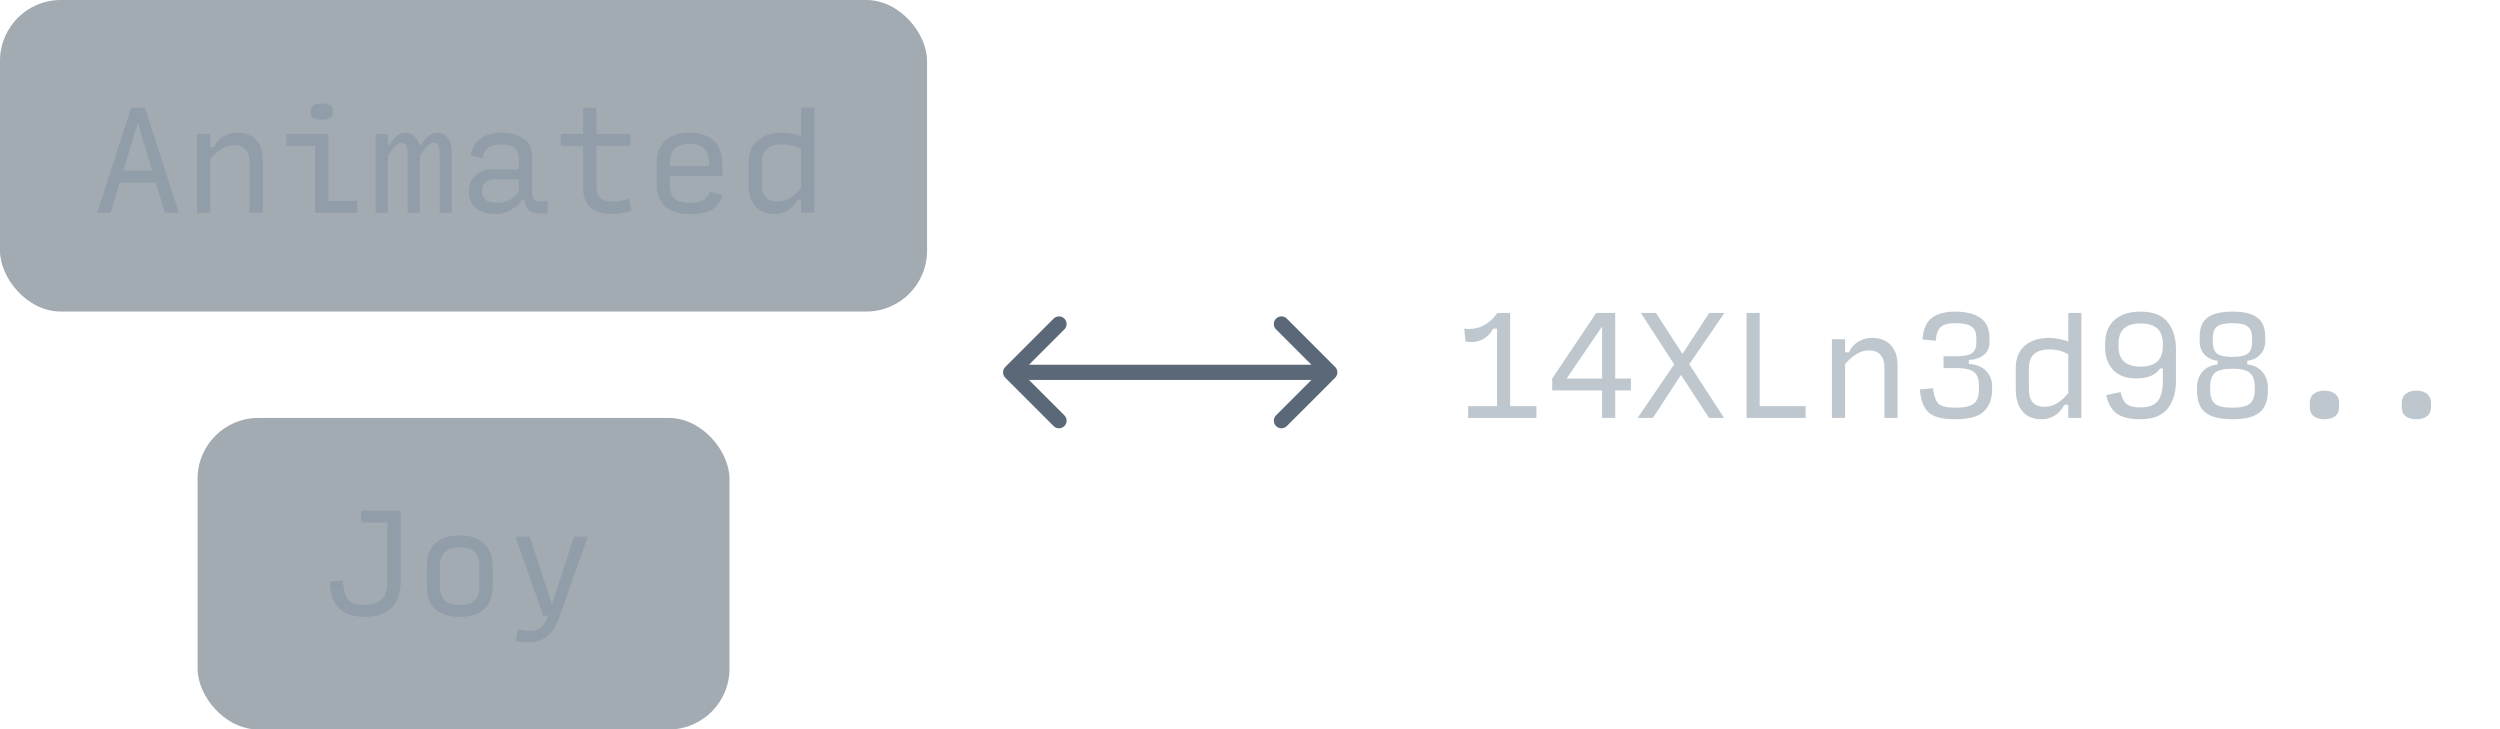 <svg width="329" height="96" viewBox="0 0 329 96" fill="none" xmlns="http://www.w3.org/2000/svg">
<rect opacity="0.5" width="122" height="41" rx="8" fill="#465666"/>
<path opacity="0.5" d="M20.038 22.473L18.138 16.134L16.22 22.473H20.038ZM21.696 28L20.504 24.027H15.754L14.562 28H12.8L17.257 14.182H19.07L23.527 28H21.696ZM25.934 28V17.636H27.662V19.364H28.18C28.433 18.776 28.83 18.316 29.372 17.982C29.913 17.636 30.529 17.464 31.22 17.464C32.256 17.464 33.074 17.78 33.672 18.414C34.271 19.047 34.571 19.911 34.571 21.005V28H32.843V21.35C32.843 20.625 32.665 20.072 32.308 19.692C31.962 19.3 31.462 19.105 30.805 19.105C30.287 19.105 29.757 19.26 29.216 19.571C28.686 19.882 28.168 20.331 27.662 20.918V28H25.934ZM43.214 26.445H47.014V28H41.486V19.191H37.687V17.636H43.214V26.445ZM42.35 15.754C41.913 15.754 41.556 15.684 41.279 15.546C41.014 15.408 40.882 15.149 40.882 14.769V14.648C40.882 14.257 41.014 13.992 41.279 13.854C41.556 13.704 41.913 13.629 42.35 13.629C42.788 13.629 43.139 13.704 43.404 13.854C43.68 13.992 43.818 14.257 43.818 14.648V14.769C43.818 15.149 43.68 15.408 43.404 15.546C43.127 15.684 42.776 15.754 42.35 15.754ZM51.028 20.573V28H49.439V17.636H51.028V19.018H51.373C51.592 18.535 51.88 18.154 52.237 17.878C52.594 17.602 52.968 17.464 53.36 17.464C53.809 17.464 54.183 17.602 54.482 17.878C54.793 18.143 55.006 18.523 55.121 19.018H55.501C55.72 18.535 56.014 18.154 56.382 17.878C56.762 17.602 57.165 17.464 57.591 17.464C58.167 17.464 58.622 17.7 58.956 18.172C59.29 18.632 59.457 19.26 59.457 20.055V28H57.868V20.331C57.868 19.813 57.799 19.421 57.66 19.156C57.522 18.892 57.321 18.759 57.056 18.759C56.837 18.759 56.561 18.92 56.227 19.243C55.904 19.565 55.576 20.009 55.242 20.573V28H53.653V20.331C53.653 19.813 53.578 19.421 53.429 19.156C53.291 18.892 53.089 18.759 52.824 18.759C52.594 18.759 52.323 18.915 52.012 19.226C51.713 19.536 51.385 19.985 51.028 20.573ZM65.302 26.687C65.901 26.687 66.453 26.584 66.96 26.376C67.467 26.158 67.904 25.783 68.273 25.254V23.596H65.164C64.668 23.596 64.254 23.711 63.92 23.941C63.598 24.16 63.436 24.551 63.436 25.116C63.436 25.611 63.575 25.996 63.851 26.273C64.139 26.549 64.622 26.687 65.302 26.687ZM65.077 28.173C64.202 28.173 63.419 27.942 62.728 27.482C62.049 27.01 61.709 26.256 61.709 25.219C61.709 24.309 62.003 23.596 62.59 23.077C63.189 22.559 63.886 22.3 64.68 22.3H68.273V20.814C68.273 20.262 68.088 19.824 67.72 19.502C67.352 19.179 66.793 19.018 66.044 19.018C65.284 19.018 64.715 19.133 64.335 19.364C63.966 19.582 63.672 20.078 63.454 20.849L61.934 20.434C62.129 19.456 62.567 18.719 63.246 18.224C63.937 17.717 64.859 17.464 66.01 17.464C67.15 17.464 68.1 17.723 68.86 18.241C69.62 18.748 70 19.536 70 20.607V25.236C70 25.858 70.173 26.25 70.518 26.411C70.864 26.561 71.382 26.578 72.073 26.463V28.052C71.359 28.155 70.685 28.109 70.052 27.914C69.43 27.706 69.09 27.159 69.033 26.273H68.687C68.365 26.802 67.881 27.252 67.236 27.62C66.591 27.988 65.872 28.173 65.077 28.173ZM80.353 28.155C79.213 28.155 78.326 27.873 77.693 27.309C77.06 26.745 76.743 25.881 76.743 24.718V19.191H73.807V17.636H76.743V14.182H78.47V17.636H82.961V19.191H78.47V24.563C78.47 25.231 78.637 25.726 78.971 26.048C79.305 26.371 79.8 26.532 80.457 26.532C80.894 26.532 81.303 26.503 81.683 26.445C82.063 26.376 82.426 26.29 82.771 26.186L83.117 27.758C82.725 27.873 82.305 27.965 81.856 28.035C81.418 28.115 80.917 28.155 80.353 28.155ZM95.094 25.72C94.783 26.584 94.311 27.211 93.677 27.603C93.044 27.983 92.071 28.173 90.758 28.173C89.388 28.173 88.323 27.845 87.563 27.188C86.803 26.52 86.423 25.536 86.423 24.235V21.454C86.423 20.118 86.82 19.122 87.614 18.465C88.421 17.798 89.468 17.464 90.758 17.464C92.059 17.464 93.101 17.803 93.884 18.483C94.667 19.151 95.059 20.181 95.059 21.575V23.164H88.15V24.252C88.15 25.116 88.363 25.743 88.789 26.134C89.227 26.515 89.877 26.704 90.741 26.704C91.57 26.704 92.174 26.589 92.554 26.359C92.934 26.129 93.222 25.755 93.418 25.236L95.094 25.72ZM88.15 21.454V21.868H93.332V21.609C93.332 20.676 93.113 19.997 92.675 19.571C92.249 19.145 91.604 18.932 90.741 18.932C89.877 18.932 89.227 19.139 88.789 19.554C88.363 19.957 88.15 20.59 88.15 21.454ZM102.32 26.532C102.884 26.532 103.42 26.382 103.927 26.083C104.433 25.783 104.934 25.328 105.429 24.718V19.64C105.072 19.421 104.692 19.26 104.289 19.156C103.886 19.041 103.454 18.984 102.994 18.984C102.061 18.984 101.37 19.191 100.921 19.605C100.472 20.009 100.248 20.625 100.248 21.454V24.235C100.248 25.006 100.42 25.582 100.766 25.962C101.111 26.342 101.629 26.532 102.32 26.532ZM104.911 26.273C104.612 26.872 104.197 27.338 103.668 27.672C103.138 28.006 102.545 28.173 101.888 28.173C100.818 28.173 99.988 27.827 99.401 27.136C98.814 26.445 98.52 25.478 98.52 24.235V21.419C98.52 20.164 98.912 19.191 99.695 18.5C100.478 17.809 101.572 17.464 102.977 17.464C103.38 17.464 103.794 17.51 104.22 17.602C104.646 17.682 105.049 17.798 105.429 17.947V14.182H107.157V28H105.429V26.273H104.911Z" fill="#81909F"/>
<rect opacity="0.5" x="26" y="55" width="70" height="41" rx="8" fill="#465666"/>
<path opacity="0.5" d="M48.036 81.173C46.528 81.173 45.394 80.799 44.633 80.05C43.885 79.302 43.471 78.138 43.39 76.561L45.117 76.371C45.198 77.661 45.44 78.524 45.843 78.962C46.246 79.399 46.983 79.618 48.053 79.618C49.044 79.618 49.781 79.365 50.264 78.858C50.748 78.34 50.99 77.563 50.99 76.526V68.736H47.535V67.182H52.717V76.509C52.717 78.018 52.314 79.175 51.508 79.981C50.714 80.775 49.556 81.173 48.036 81.173ZM60.497 81.173C59.103 81.173 58.032 80.839 57.284 80.171C56.547 79.492 56.178 78.519 56.178 77.252V74.454C56.178 73.175 56.553 72.191 57.301 71.5C58.05 70.809 59.121 70.464 60.514 70.464C61.896 70.464 62.955 70.809 63.692 71.5C64.441 72.191 64.815 73.175 64.815 74.454V77.252C64.815 78.519 64.441 79.492 63.692 80.171C62.955 80.839 61.89 81.173 60.497 81.173ZM60.497 79.618C61.372 79.618 62.022 79.422 62.448 79.031C62.874 78.639 63.087 78.046 63.087 77.252V74.454C63.087 73.624 62.874 73.014 62.448 72.623C62.022 72.22 61.372 72.018 60.497 72.018C59.621 72.018 58.971 72.22 58.545 72.623C58.119 73.014 57.906 73.624 57.906 74.454V77.252C57.906 78.046 58.119 78.639 58.545 79.031C58.971 79.422 59.621 79.618 60.497 79.618ZM69.52 84.558C69.243 84.558 68.973 84.541 68.708 84.506C68.443 84.472 68.172 84.426 67.896 84.368L68.19 82.831C68.489 82.9 68.766 82.952 69.019 82.986C69.284 83.021 69.525 83.038 69.744 83.038C70.274 83.038 70.74 82.888 71.143 82.589C71.558 82.29 71.875 81.812 72.093 81.156L72.145 81H71.506L67.827 70.636H69.71L72.629 79.549L75.531 70.636H77.344L73.544 81.346C73.153 82.462 72.617 83.274 71.938 83.781C71.27 84.299 70.464 84.558 69.52 84.558Z" fill="#81909F"/>
<path opacity="0.5" d="M193.208 55V53.446H197.008V43.255H196.507C196.116 43.946 195.609 44.435 194.987 44.723C194.377 45.011 193.669 45.086 192.863 44.947L192.69 43.255C193.577 43.358 194.389 43.237 195.126 42.892C195.863 42.535 196.507 41.965 197.06 41.182H198.736V53.446H202.19V55H193.208ZM206.17 49.818H210.833V42.978L206.17 49.818ZM214.633 51.373H212.561V55H210.833V51.373H204.27V49.818L210.056 41.182H212.561V49.818H214.633V51.373ZM224.9 55L221.221 49.334L217.525 55H215.504L220.323 47.953L215.935 41.182H217.922L221.411 46.571L224.935 41.182H226.938L222.309 47.935L226.886 55H224.9ZM229.847 55V41.182H231.574V53.446H237.619V55H229.847ZM241.081 55V44.636H242.808V46.364H243.326C243.58 45.776 243.977 45.316 244.518 44.982C245.059 44.636 245.675 44.464 246.366 44.464C247.403 44.464 248.22 44.78 248.819 45.414C249.418 46.047 249.717 46.911 249.717 48.005V55H247.99V48.35C247.99 47.624 247.811 47.072 247.454 46.692C247.109 46.3 246.608 46.105 245.952 46.105C245.434 46.105 244.904 46.26 244.363 46.571C243.833 46.882 243.315 47.331 242.808 47.918V55H241.081ZM257.324 55.173C255.551 55.173 254.347 54.844 253.714 54.188C253.092 53.532 252.741 52.553 252.66 51.252L254.388 51.079C254.503 52.115 254.75 52.806 255.13 53.152C255.51 53.486 256.241 53.653 257.324 53.653C258.475 53.653 259.281 53.474 259.742 53.117C260.203 52.76 260.433 52.139 260.433 51.252V50.785C260.433 49.922 260.214 49.317 259.777 48.972C259.339 48.615 258.579 48.436 257.497 48.436H255.769V46.882H257.497C258.452 46.882 259.12 46.749 259.5 46.484C259.892 46.208 260.088 45.73 260.088 45.051V44.498C260.088 43.773 259.88 43.266 259.466 42.978C259.063 42.679 258.349 42.529 257.324 42.529C256.426 42.529 255.792 42.69 255.424 43.013C255.055 43.335 254.825 43.946 254.733 44.844L253.006 44.671C253.086 43.37 253.478 42.437 254.18 41.873C254.894 41.297 255.942 41.009 257.324 41.009C258.717 41.009 259.811 41.28 260.606 41.821C261.412 42.362 261.815 43.255 261.815 44.498V45.051C261.815 45.742 261.573 46.289 261.089 46.692C260.617 47.095 259.955 47.325 259.103 47.383V47.884C260.128 47.964 260.894 48.281 261.4 48.834C261.907 49.386 262.16 50.037 262.16 50.785V51.252C262.16 52.495 261.798 53.463 261.072 54.154C260.358 54.833 259.109 55.173 257.324 55.173ZM269.076 53.532C269.64 53.532 270.176 53.382 270.682 53.083C271.189 52.783 271.69 52.328 272.185 51.718V46.64C271.828 46.421 271.448 46.26 271.045 46.156C270.642 46.041 270.21 45.984 269.75 45.984C268.817 45.984 268.126 46.191 267.677 46.605C267.228 47.008 267.003 47.624 267.003 48.454V51.234C267.003 52.006 267.176 52.582 267.522 52.962C267.867 53.342 268.385 53.532 269.076 53.532ZM271.667 53.273C271.368 53.871 270.953 54.338 270.423 54.672C269.894 55.006 269.301 55.173 268.644 55.173C267.573 55.173 266.744 54.827 266.157 54.136C265.57 53.446 265.276 52.478 265.276 51.234V48.419C265.276 47.164 265.668 46.191 266.451 45.5C267.234 44.809 268.328 44.464 269.732 44.464C270.135 44.464 270.55 44.51 270.976 44.602C271.402 44.682 271.805 44.798 272.185 44.947V41.182H273.912V55H272.185V53.273H271.667ZM281.709 48.246C282.688 48.246 283.419 48.022 283.903 47.573C284.386 47.124 284.628 46.438 284.628 45.517V45.293C284.628 44.371 284.386 43.686 283.903 43.237C283.419 42.788 282.688 42.564 281.709 42.564C280.73 42.564 279.999 42.788 279.516 43.237C279.032 43.686 278.79 44.371 278.79 45.293V45.517C278.79 46.438 279.032 47.124 279.516 47.573C279.999 48.022 280.73 48.246 281.709 48.246ZM281.657 55.173C280.287 55.173 279.256 54.925 278.566 54.43C277.875 53.923 277.414 53.111 277.184 51.995L279.066 51.597C279.239 52.369 279.51 52.898 279.878 53.186C280.247 53.474 280.851 53.618 281.692 53.618C282.728 53.618 283.477 53.348 283.937 52.806C284.398 52.265 284.628 51.379 284.628 50.146V48.488H284.283C283.96 48.937 283.54 49.271 283.022 49.49C282.504 49.697 281.87 49.801 281.122 49.801C279.775 49.801 278.756 49.421 278.065 48.661C277.374 47.901 277.028 46.916 277.028 45.707V45.327C277.028 43.934 277.431 42.869 278.237 42.132C279.043 41.383 280.195 41.009 281.692 41.009C283.316 41.009 284.496 41.458 285.233 42.356C285.981 43.243 286.356 44.441 286.356 45.949V50.146C286.356 51.666 285.981 52.887 285.233 53.808C284.484 54.718 283.293 55.173 281.657 55.173ZM293.79 55.173C292.154 55.173 290.968 54.879 290.231 54.292C289.494 53.693 289.126 52.737 289.126 51.425V51.044C289.126 50.181 289.362 49.473 289.834 48.92C290.318 48.367 290.986 48.051 291.838 47.97V47.469C291.17 47.411 290.606 47.152 290.145 46.692C289.696 46.231 289.471 45.627 289.471 44.878V44.325C289.471 43.162 289.811 42.322 290.491 41.804C291.181 41.274 292.281 41.009 293.79 41.009C295.298 41.009 296.392 41.274 297.071 41.804C297.762 42.322 298.108 43.162 298.108 44.325V44.878C298.108 45.627 297.877 46.231 297.417 46.692C296.968 47.152 296.409 47.411 295.741 47.469V47.97C296.594 48.051 297.256 48.373 297.728 48.937C298.211 49.49 298.453 50.192 298.453 51.044V51.425C298.453 52.737 298.085 53.693 297.348 54.292C296.611 54.879 295.425 55.173 293.79 55.173ZM293.79 46.968C294.757 46.968 295.431 46.824 295.811 46.536C296.191 46.237 296.381 45.713 296.381 44.965V44.498C296.381 43.773 296.191 43.266 295.811 42.978C295.431 42.679 294.757 42.529 293.79 42.529C292.822 42.529 292.149 42.679 291.769 42.978C291.389 43.266 291.199 43.773 291.199 44.498V44.965C291.199 45.713 291.389 46.237 291.769 46.536C292.149 46.824 292.822 46.968 293.79 46.968ZM293.79 53.653C294.884 53.653 295.644 53.48 296.07 53.135C296.507 52.778 296.726 52.15 296.726 51.252V50.958C296.726 50.048 296.507 49.415 296.07 49.058C295.644 48.701 294.884 48.523 293.79 48.523C292.696 48.523 291.93 48.701 291.492 49.058C291.066 49.415 290.853 50.048 290.853 50.958V51.252C290.853 52.15 291.066 52.778 291.492 53.135C291.93 53.48 292.696 53.653 293.79 53.653ZM305.905 55.173C305.329 55.173 304.862 55.046 304.505 54.793C304.148 54.528 303.97 54.113 303.97 53.549V53.066C303.97 52.501 304.148 52.087 304.505 51.822C304.862 51.545 305.329 51.407 305.905 51.407C306.48 51.407 306.941 51.545 307.286 51.822C307.643 52.087 307.822 52.501 307.822 53.066V53.549C307.822 54.113 307.643 54.528 307.286 54.793C306.929 55.046 306.469 55.173 305.905 55.173ZM318.002 55.173C317.426 55.173 316.96 55.046 316.603 54.793C316.246 54.528 316.068 54.113 316.068 53.549V53.066C316.068 52.501 316.246 52.087 316.603 51.822C316.96 51.545 317.426 51.407 318.002 51.407C318.578 51.407 319.039 51.545 319.384 51.822C319.741 52.087 319.919 52.501 319.919 53.066V53.549C319.919 54.113 319.741 54.528 319.384 54.793C319.027 55.046 318.566 55.173 318.002 55.173Z" fill="#81909F"/>
<path d="M132.293 48.293C131.902 48.683 131.902 49.317 132.293 49.707L138.657 56.071C139.047 56.462 139.681 56.462 140.071 56.071C140.462 55.681 140.462 55.047 140.071 54.657L134.414 49L140.071 43.343C140.462 42.953 140.462 42.319 140.071 41.929C139.681 41.538 139.047 41.538 138.657 41.929L132.293 48.293ZM175.707 49.707C176.098 49.317 176.098 48.683 175.707 48.293L169.343 41.929C168.953 41.538 168.319 41.538 167.929 41.929C167.538 42.319 167.538 42.953 167.929 43.343L173.586 49L167.929 54.657C167.538 55.047 167.538 55.681 167.929 56.071C168.319 56.462 168.953 56.462 169.343 56.071L175.707 49.707ZM133 50H175V48H133V50Z" fill="#5A6877"/>
</svg>
